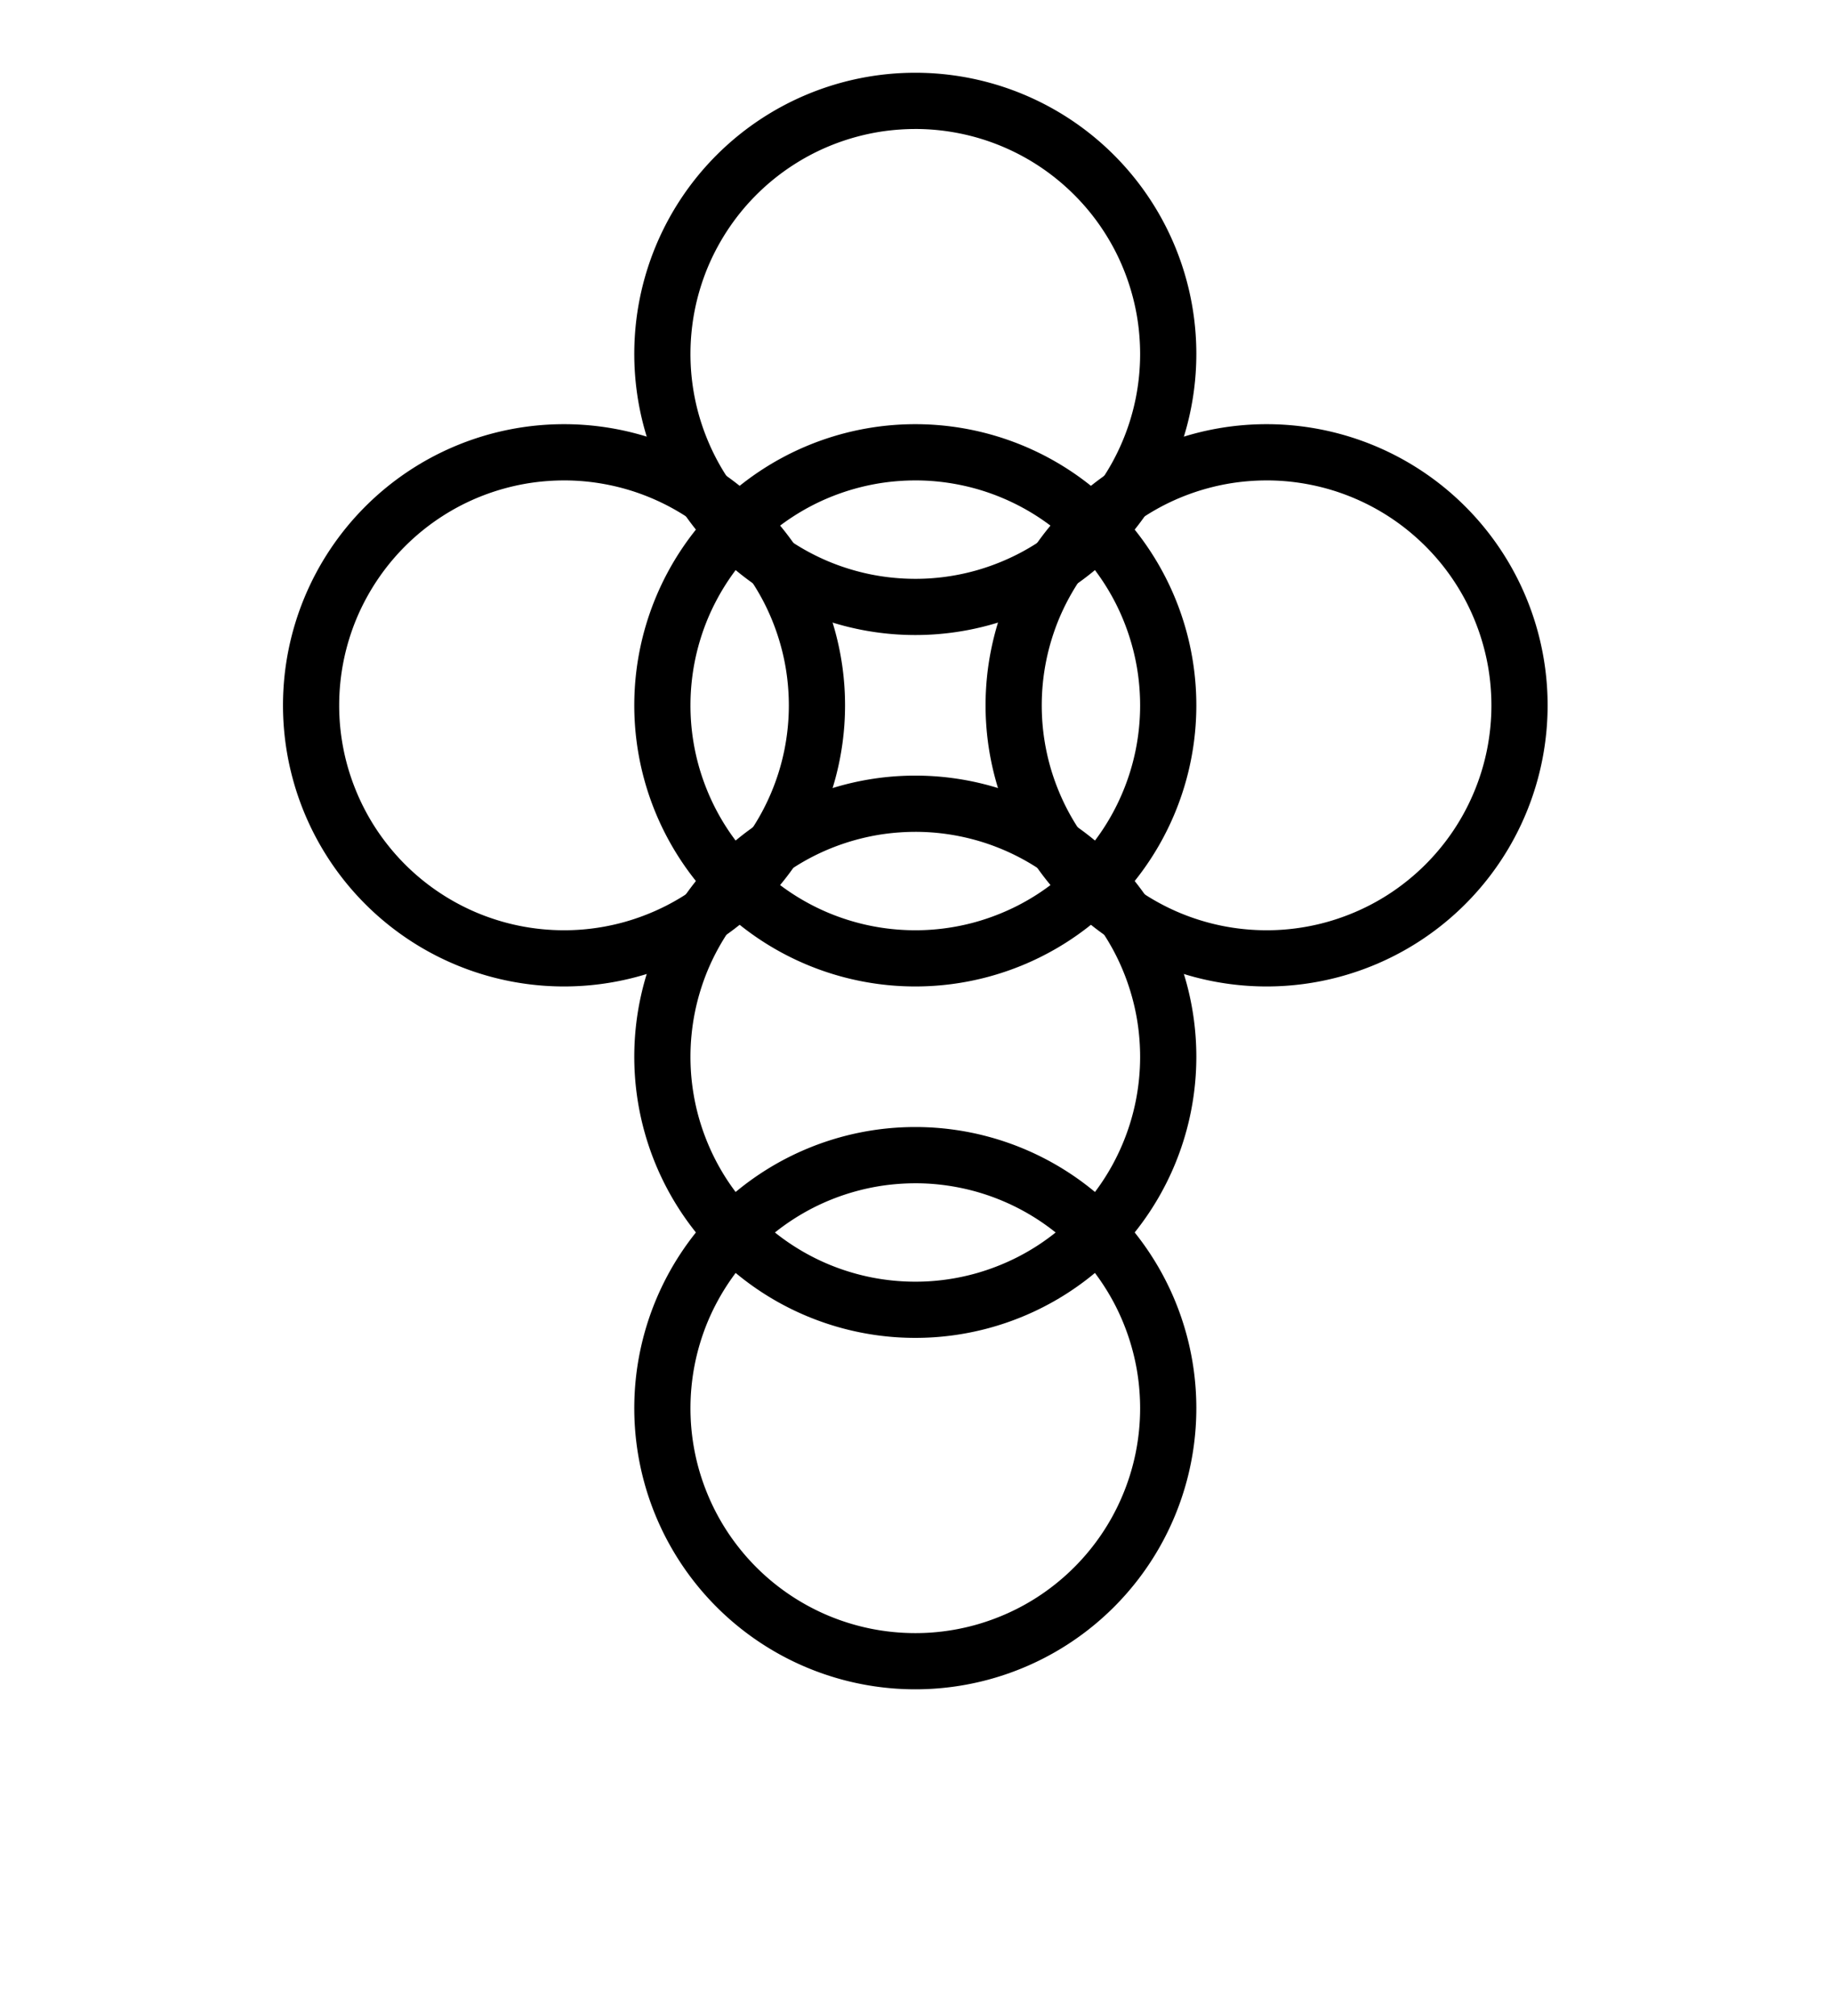 <?xml version="1.0" encoding="UTF-8" standalone="no"?>
<svg
   xmlns:dc="http://purl.org/dc/elements/1.1/"
   xmlns:cc="http://creativecommons.org/ns#"
   xmlns:rdf="http://www.w3.org/1999/02/22-rdf-syntax-ns#"
   xmlns:svg="http://www.w3.org/2000/svg"
   xmlns="http://www.w3.org/2000/svg"
   xmlns:sodipodi="http://sodipodi.sourceforge.net/DTD/sodipodi-0.dtd"
   xmlns:inkscape="http://www.inkscape.org/namespaces/inkscape"
   viewBox="0 0 100 110"
   version="1.1"
   id="svg36"
   sodipodi:docname="cross_six_annulets_interlaced.svg"
   inkscape:version="0.92.4 (5da689c313, 2019-01-14)">
  <defs
     id="defs40">
    <clipPath
       id="ordi2-0">
      <circle
         cx="204.904"
         cy="21.921"
         r="3.75"
         id="circle19-4" />
      <circle
         cx="204.904"
         cy="81.921"
         r="3.75"
         id="circle21-8" />
      <circle
         cx="174.904"
         cy="51.921"
         r="3.75"
         id="circle23-8" />
      <circle
         cx="234.904"
         cy="51.921"
         r="3.75"
         id="circle25-8" />
    </clipPath>
  </defs>
  <sodipodi:namedview
     pagecolor="#ffffff"
     bordercolor="#666666"
     borderopacity="1"
     objecttolerance="10"
     gridtolerance="10"
     guidetolerance="10"
     inkscape:pageopacity="0"
     inkscape:pageshadow="2"
     inkscape:window-width="1920"
     inkscape:window-height="1020"
     id="namedview38"
     showgrid="false"
     inkscape:zoom="3.0341309"
     inkscape:cx="-129.40498"
     inkscape:cy="107.58624"
     inkscape:window-x="0"
     inkscape:window-y="0"
     inkscape:window-maximized="1"
     inkscape:current-layer="svg36"
     showguides="true"
     inkscape:guide-bbox="true" />
  <clipPath
     id="escu">
    <rect
       width="100"
       height="120"
       id="rect2" />
  </clipPath>
  <g
     id="g983"
     transform="matrix(0.767,0,0,0.767,138.266,47.352)">
    <path
       id="path822"
       d="m -115.129,-56.561 a 20,20 0 0 0 -20,20 20,20 0 0 0 20,20 20,20 0 0 0 20,-20 20,20 0 0 0 -20,-20 z m 0,4 a 16,16 0 0 1 1.598,0.08 16,16 0 0 1 1.58,0.24 16,16 0 0 1 1.551,0.395 16,16 0 0 1 1.502,0.549 16,16 0 0 1 1.439,0.695 16,16 0 0 1 1.363,0.836 16,16 0 0 1 1.273,0.969 16,16 0 0 1 1.17,1.09 16,16 0 0 1 1.057,1.201 16,16 0 0 1 0.93,1.301 16,16 0 0 1 0.797,1.387 16,16 0 0 1 0.652,1.461 16,16 0 0 1 0.504,1.518 16,16 0 0 1 0.352,1.561 16,16 0 0 1 0.191,1.588 16,16 0 0 1 0.041,1.131 16,16 0 0 1 -0.08,1.598 16,16 0 0 1 -0.238,1.582 16,16 0 0 1 -0.396,1.549 16,16 0 0 1 -0.549,1.502 16,16 0 0 1 -0.695,1.441 16,16 0 0 1 -0.836,1.363 16,16 0 0 1 -0.969,1.273 16,16 0 0 1 -1.09,1.17 16,16 0 0 1 -1.201,1.055 16,16 0 0 1 -1.301,0.932 16,16 0 0 1 -1.387,0.795 16,16 0 0 1 -1.461,0.652 16,16 0 0 1 -1.518,0.506 16,16 0 0 1 -1.561,0.35 16,16 0 0 1 -1.588,0.193 16,16 0 0 1 -1.131,0.039 16,16 0 0 1 -1.598,-0.08 16,16 0 0 1 -1.582,-0.238 16,16 0 0 1 -1.549,-0.396 16,16 0 0 1 -1.502,-0.547 16,16 0 0 1 -1.441,-0.697 16,16 0 0 1 -1.363,-0.836 16,16 0 0 1 -1.273,-0.967 16,16 0 0 1 -1.17,-1.09 16,16 0 0 1 -1.055,-1.203 16,16 0 0 1 -0.932,-1.301 16,16 0 0 1 -0.795,-1.387 16,16 0 0 1 -0.652,-1.459 16,16 0 0 1 -0.506,-1.518 16,16 0 0 1 -0.35,-1.561 16,16 0 0 1 -0.193,-1.588 16,16 0 0 1 -0.039,-1.133 16,16 0 0 1 0.08,-1.598 16,16 0 0 1 0.238,-1.58 16,16 0 0 1 0.396,-1.551 16,16 0 0 1 0.547,-1.502 16,16 0 0 1 0.697,-1.439 16,16 0 0 1 0.836,-1.363 16,16 0 0 1 0.967,-1.273 16,16 0 0 1 1.09,-1.17 16,16 0 0 1 1.203,-1.057 16,16 0 0 1 1.301,-0.93 16,16 0 0 1 1.387,-0.797 16,16 0 0 1 1.459,-0.652 16,16 0 0 1 1.518,-0.504 16,16 0 0 1 1.561,-0.352 16,16 0 0 1 1.588,-0.191 16,16 0 0 1 1.133,-0.041 z"
       style="opacity:1;fill:#000000;fill-opacity:1;stroke:none;stroke-width:1.046;stroke-linecap:round;stroke-linejoin:round;stroke-miterlimit:4;stroke-dasharray:none;stroke-dashoffset:0;stroke-opacity:1;paint-order:normal"
       inkscape:connector-curvature="0" />
    <path
       id="path822-8"
       d="m -115.129,-31.561 a 20,20 0 0 0 -20,20 20,20 0 0 0 20,20 20,20 0 0 0 20,-20 20,20 0 0 0 -20,-20 z m 0,4 a 16,16 0 0 1 1.598,0.08 16,16 0 0 1 1.58,0.24 16,16 0 0 1 1.551,0.395 16,16 0 0 1 1.502,0.549 16,16 0 0 1 1.439,0.695 16,16 0 0 1 1.363,0.836 16,16 0 0 1 1.273,0.969 16,16 0 0 1 1.17,1.09 16,16 0 0 1 1.057,1.201 16,16 0 0 1 0.93,1.301 16,16 0 0 1 0.797,1.387 16,16 0 0 1 0.652,1.461 16,16 0 0 1 0.504,1.518 16,16 0 0 1 0.352,1.561 16,16 0 0 1 0.191,1.588 16,16 0 0 1 0.041,1.131 16,16 0 0 1 -0.08,1.598 16,16 0 0 1 -0.238,1.582 16,16 0 0 1 -0.396,1.549 16,16 0 0 1 -0.549,1.502 16,16 0 0 1 -0.695,1.441 16,16 0 0 1 -0.836,1.363 16,16 0 0 1 -0.969,1.273 16,16 0 0 1 -1.09,1.17 16,16 0 0 1 -1.201,1.055 16,16 0 0 1 -1.301,0.932 16,16 0 0 1 -1.387,0.795 16,16 0 0 1 -1.461,0.652 16,16 0 0 1 -1.518,0.506 16,16 0 0 1 -1.561,0.35 16,16 0 0 1 -1.588,0.193 16,16 0 0 1 -1.131,0.039 16,16 0 0 1 -1.598,-0.08 16,16 0 0 1 -1.582,-0.238 16,16 0 0 1 -1.549,-0.396 16,16 0 0 1 -1.502,-0.547 16,16 0 0 1 -1.441,-0.697 16,16 0 0 1 -1.363,-0.836 16,16 0 0 1 -1.273,-0.967 16,16 0 0 1 -1.17,-1.09 16,16 0 0 1 -1.055,-1.203 16,16 0 0 1 -0.932,-1.301 16,16 0 0 1 -0.795,-1.387 16,16 0 0 1 -0.652,-1.459 16,16 0 0 1 -0.506,-1.518 16,16 0 0 1 -0.35,-1.561 16,16 0 0 1 -0.193,-1.588 16,16 0 0 1 -0.039,-1.133 16,16 0 0 1 0.08,-1.598 16,16 0 0 1 0.238,-1.58 16,16 0 0 1 0.396,-1.551 16,16 0 0 1 0.547,-1.502 16,16 0 0 1 0.697,-1.439 16,16 0 0 1 0.836,-1.363 16,16 0 0 1 0.967,-1.273 16,16 0 0 1 1.09,-1.17 16,16 0 0 1 1.203,-1.057 16,16 0 0 1 1.301,-0.93 16,16 0 0 1 1.387,-0.797 16,16 0 0 1 1.459,-0.652 16,16 0 0 1 1.518,-0.504 16,16 0 0 1 1.561,-0.352 16,16 0 0 1 1.588,-0.191 16,16 0 0 1 1.133,-0.041 z"
       style="opacity:1;fill:#000000;fill-opacity:1;stroke:none;stroke-width:1.046;stroke-linecap:round;stroke-linejoin:round;stroke-miterlimit:4;stroke-dasharray:none;stroke-dashoffset:0;stroke-opacity:1;paint-order:normal"
       inkscape:connector-curvature="0" />
    <path
       id="path822-0"
       d="m -115.129,-6.561 a 20,20 0 0 0 -20,20 20,20 0 0 0 20,20 20,20 0 0 0 20,-20 20,20 0 0 0 -20,-20 z m 0,4 a 16,16 0 0 1 1.598,0.08 16,16 0 0 1 1.58,0.24 16,16 0 0 1 1.551,0.395 16,16 0 0 1 1.502,0.549 16,16 0 0 1 1.439,0.695 16,16 0 0 1 1.363,0.836 16,16 0 0 1 1.273,0.969 16,16 0 0 1 1.17,1.09 16,16 0 0 1 1.057,1.201 16,16 0 0 1 0.93,1.301 16,16 0 0 1 0.797,1.387 16,16 0 0 1 0.652,1.461 16,16 0 0 1 0.504,1.518 16,16 0 0 1 0.352,1.561 16,16 0 0 1 0.191,1.588 16,16 0 0 1 0.041,1.131 16,16 0 0 1 -0.08,1.598 16,16 0 0 1 -0.238,1.582 16,16 0 0 1 -0.396,1.549 16,16 0 0 1 -0.549,1.502 16,16 0 0 1 -0.695,1.441 16,16 0 0 1 -0.836,1.363 16,16 0 0 1 -0.969,1.273 16,16 0 0 1 -1.09,1.17 16,16 0 0 1 -1.201,1.055 16,16 0 0 1 -1.301,0.932 16,16 0 0 1 -1.387,0.795 16,16 0 0 1 -1.461,0.652 16,16 0 0 1 -1.518,0.506 16,16 0 0 1 -1.561,0.35 16,16 0 0 1 -1.588,0.193 16,16 0 0 1 -1.131,0.039 16,16 0 0 1 -1.598,-0.08 16,16 0 0 1 -1.582,-0.238 16,16 0 0 1 -1.549,-0.396 16,16 0 0 1 -1.502,-0.547 16,16 0 0 1 -1.441,-0.697 16,16 0 0 1 -1.363,-0.836 16,16 0 0 1 -1.273,-0.967 16,16 0 0 1 -1.17,-1.09 16,16 0 0 1 -1.055,-1.203 16,16 0 0 1 -0.932,-1.301 16,16 0 0 1 -0.795,-1.387 16,16 0 0 1 -0.652,-1.459 16,16 0 0 1 -0.506,-1.518 16,16 0 0 1 -0.35,-1.561 16,16 0 0 1 -0.193,-1.588 16,16 0 0 1 -0.039,-1.133 16,16 0 0 1 0.08,-1.598 16,16 0 0 1 0.238,-1.58 16,16 0 0 1 0.396,-1.551 16,16 0 0 1 0.547,-1.502 16,16 0 0 1 0.697,-1.439 16,16 0 0 1 0.836,-1.363 16,16 0 0 1 0.967,-1.273 16,16 0 0 1 1.09,-1.17 16,16 0 0 1 1.203,-1.057 16,16 0 0 1 1.301,-0.93 16,16 0 0 1 1.387,-0.797 16,16 0 0 1 1.459,-0.652 16,16 0 0 1 1.518,-0.504 16,16 0 0 1 1.561,-0.352 16,16 0 0 1 1.588,-0.191 16,16 0 0 1 1.133,-0.041 z"
       style="opacity:1;fill:#000000;fill-opacity:1;stroke:none;stroke-width:1.046;stroke-linecap:round;stroke-linejoin:round;stroke-miterlimit:4;stroke-dasharray:none;stroke-dashoffset:0;stroke-opacity:1;paint-order:normal"
       inkscape:connector-curvature="0" />
    <path
       id="path822-8-2"
       d="m -115.129,18.439 a 20,20 0 0 0 -20,20 20,20 0 0 0 20,20 20,20 0 0 0 20,-20 20,20 0 0 0 -20,-20 z m 0,4 a 16,16 0 0 1 1.598,0.08 16,16 0 0 1 1.58,0.24 16,16 0 0 1 1.551,0.395 16,16 0 0 1 1.502,0.549 16,16 0 0 1 1.439,0.695 16,16 0 0 1 1.363,0.836 16,16 0 0 1 1.273,0.969 16,16 0 0 1 1.17,1.09 16,16 0 0 1 1.057,1.201 16,16 0 0 1 0.93,1.301 16,16 0 0 1 0.797,1.387 16,16 0 0 1 0.652,1.461 16,16 0 0 1 0.504,1.518 16,16 0 0 1 0.352,1.561 16,16 0 0 1 0.191,1.588 16,16 0 0 1 0.041,1.131 16,16 0 0 1 -0.08,1.598 16,16 0 0 1 -0.238,1.582 16,16 0 0 1 -0.396,1.549 16,16 0 0 1 -0.549,1.502 16,16 0 0 1 -0.695,1.441 16,16 0 0 1 -0.836,1.363 16,16 0 0 1 -0.969,1.273 16,16 0 0 1 -1.09,1.17 16,16 0 0 1 -1.201,1.055 16,16 0 0 1 -1.301,0.932 16,16 0 0 1 -1.387,0.795 16,16 0 0 1 -1.461,0.652 16,16 0 0 1 -1.518,0.506 16,16 0 0 1 -1.561,0.35 16,16 0 0 1 -1.588,0.193 16,16 0 0 1 -1.131,0.039 16,16 0 0 1 -1.598,-0.08 16,16 0 0 1 -1.582,-0.238 16,16 0 0 1 -1.549,-0.396 16,16 0 0 1 -1.502,-0.547 16,16 0 0 1 -1.441,-0.697 16,16 0 0 1 -1.363,-0.836 16,16 0 0 1 -1.273,-0.967 16,16 0 0 1 -1.17,-1.09 16,16 0 0 1 -1.055,-1.203 16,16 0 0 1 -0.932,-1.301 16,16 0 0 1 -0.795,-1.387 16,16 0 0 1 -0.652,-1.459 16,16 0 0 1 -0.506,-1.518 16,16 0 0 1 -0.35,-1.561 16,16 0 0 1 -0.193,-1.588 16,16 0 0 1 -0.039,-1.133 16,16 0 0 1 0.08,-1.598 16,16 0 0 1 0.238,-1.58 16,16 0 0 1 0.396,-1.551 16,16 0 0 1 0.547,-1.502 16,16 0 0 1 0.697,-1.439 16,16 0 0 1 0.836,-1.363 16,16 0 0 1 0.967,-1.273 16,16 0 0 1 1.09,-1.17 16,16 0 0 1 1.203,-1.057 16,16 0 0 1 1.301,-0.93 16,16 0 0 1 1.387,-0.797 16,16 0 0 1 1.459,-0.652 16,16 0 0 1 1.518,-0.504 16,16 0 0 1 1.561,-0.352 16,16 0 0 1 1.588,-0.191 16,16 0 0 1 1.133,-0.041 z"
       style="opacity:1;fill:#000000;fill-opacity:1;stroke:none;stroke-width:1.046;stroke-linecap:round;stroke-linejoin:round;stroke-miterlimit:4;stroke-dasharray:none;stroke-dashoffset:0;stroke-opacity:1;paint-order:normal"
       inkscape:connector-curvature="0" />
    <path
       id="path822-8-0"
       d="m -140.129,-31.561 a 20,20 0 0 0 -20,20 20,20 0 0 0 20,20 20,20 0 0 0 20,-20 20,20 0 0 0 -20,-20 z m 0,4 a 16,16 0 0 1 1.598,0.08 16,16 0 0 1 1.58,0.24 16,16 0 0 1 1.551,0.395 16,16 0 0 1 1.502,0.549 16,16 0 0 1 1.439,0.695 16,16 0 0 1 1.363,0.836 16,16 0 0 1 1.273,0.969 16,16 0 0 1 1.17,1.09 16,16 0 0 1 1.057,1.201 16,16 0 0 1 0.93,1.301 16,16 0 0 1 0.797,1.387 16,16 0 0 1 0.652,1.461 16,16 0 0 1 0.504,1.518 16,16 0 0 1 0.352,1.561 16,16 0 0 1 0.191,1.588 16,16 0 0 1 0.041,1.131 16,16 0 0 1 -0.08,1.598 16,16 0 0 1 -0.238,1.582 16,16 0 0 1 -0.396,1.549 16,16 0 0 1 -0.549,1.502 16,16 0 0 1 -0.695,1.441 16,16 0 0 1 -0.836,1.363 16,16 0 0 1 -0.969,1.273 16,16 0 0 1 -1.09,1.17 16,16 0 0 1 -1.201,1.055 16,16 0 0 1 -1.301,0.932 16,16 0 0 1 -1.387,0.795 16,16 0 0 1 -1.461,0.652 16,16 0 0 1 -1.518,0.506 16,16 0 0 1 -1.561,0.35 16,16 0 0 1 -1.588,0.193 16,16 0 0 1 -1.131,0.039 16,16 0 0 1 -1.598,-0.08 16,16 0 0 1 -1.582,-0.238 16,16 0 0 1 -1.549,-0.396 16,16 0 0 1 -1.502,-0.547 16,16 0 0 1 -1.441,-0.697 16,16 0 0 1 -1.363,-0.836 16,16 0 0 1 -1.273,-0.967 16,16 0 0 1 -1.17,-1.09 16,16 0 0 1 -1.055,-1.203 16,16 0 0 1 -0.932,-1.301 16,16 0 0 1 -0.795,-1.387 16,16 0 0 1 -0.652,-1.459 16,16 0 0 1 -0.506,-1.518 16,16 0 0 1 -0.35,-1.561 16,16 0 0 1 -0.193,-1.588 16,16 0 0 1 -0.039,-1.133 16,16 0 0 1 0.08,-1.598 16,16 0 0 1 0.238,-1.58 16,16 0 0 1 0.396,-1.551 16,16 0 0 1 0.547,-1.502 16,16 0 0 1 0.697,-1.439 16,16 0 0 1 0.836,-1.363 16,16 0 0 1 0.967,-1.273 16,16 0 0 1 1.09,-1.17 16,16 0 0 1 1.203,-1.057 16,16 0 0 1 1.301,-0.93 16,16 0 0 1 1.387,-0.797 16,16 0 0 1 1.459,-0.652 16,16 0 0 1 1.518,-0.504 16,16 0 0 1 1.561,-0.352 16,16 0 0 1 1.588,-0.191 16,16 0 0 1 1.133,-0.041 z"
       style="opacity:1;fill:#000000;fill-opacity:1;stroke:none;stroke-width:1.046;stroke-linecap:round;stroke-linejoin:round;stroke-miterlimit:4;stroke-dasharray:none;stroke-dashoffset:0;stroke-opacity:1;paint-order:normal"
       inkscape:connector-curvature="0" />
    <path
       id="path822-8-0-4"
       d="m -90.129,-31.561 a 20,20 0 0 0 -20,20 20,20 0 0 0 20,20 20,20 0 0 0 20,-20 20,20 0 0 0 -20,-20 z m 0,4 a 16,16 0 0 1 1.598,0.08 16,16 0 0 1 1.58,0.24 16,16 0 0 1 1.551,0.395 16,16 0 0 1 1.502,0.549 16,16 0 0 1 1.439,0.695 16,16 0 0 1 1.363,0.836 16,16 0 0 1 1.273,0.969 16,16 0 0 1 1.17,1.09 16,16 0 0 1 1.057,1.201 16,16 0 0 1 0.93,1.301 16,16 0 0 1 0.797,1.387 16,16 0 0 1 0.652,1.461 16,16 0 0 1 0.504,1.518 16,16 0 0 1 0.352,1.561 16,16 0 0 1 0.191,1.588 16,16 0 0 1 0.041,1.131 16,16 0 0 1 -0.08,1.598 16,16 0 0 1 -0.238,1.582 16,16 0 0 1 -0.396,1.549 16,16 0 0 1 -0.549,1.502 16,16 0 0 1 -0.695,1.441 16,16 0 0 1 -0.836,1.363 16,16 0 0 1 -0.969,1.273 16,16 0 0 1 -1.09,1.17 16,16 0 0 1 -1.201,1.055 16,16 0 0 1 -1.301,0.932 16,16 0 0 1 -1.387,0.795 16,16 0 0 1 -1.461,0.652 16,16 0 0 1 -1.518,0.506 16,16 0 0 1 -1.561,0.35 16,16 0 0 1 -1.588,0.193 16,16 0 0 1 -1.131,0.039 16,16 0 0 1 -1.598,-0.08 16,16 0 0 1 -1.582,-0.238 16,16 0 0 1 -1.549,-0.396 16,16 0 0 1 -1.502,-0.547 16,16 0 0 1 -1.441,-0.697 16,16 0 0 1 -1.363,-0.836 16,16 0 0 1 -1.273,-0.967 16,16 0 0 1 -1.17,-1.09 16,16 0 0 1 -1.055,-1.203 16,16 0 0 1 -0.932,-1.301 16,16 0 0 1 -0.795,-1.387 16,16 0 0 1 -0.652,-1.459 16,16 0 0 1 -0.506,-1.518 16,16 0 0 1 -0.35,-1.561 16,16 0 0 1 -0.193,-1.588 16,16 0 0 1 -0.039,-1.133 16,16 0 0 1 0.08,-1.598 16,16 0 0 1 0.238,-1.58 16,16 0 0 1 0.396,-1.551 16,16 0 0 1 0.547,-1.502 16,16 0 0 1 0.697,-1.439 16,16 0 0 1 0.836,-1.363 16,16 0 0 1 0.967,-1.273 16,16 0 0 1 1.09,-1.17 16,16 0 0 1 1.203,-1.057 16,16 0 0 1 1.301,-0.93 16,16 0 0 1 1.387,-0.797 16,16 0 0 1 1.459,-0.652 16,16 0 0 1 1.518,-0.504 16,16 0 0 1 1.561,-0.352 16,16 0 0 1 1.588,-0.191 16,16 0 0 1 1.133,-0.041 z"
       style="opacity:1;fill:#000000;fill-opacity:1;stroke:none;stroke-width:1.046;stroke-linecap:round;stroke-linejoin:round;stroke-miterlimit:4;stroke-dasharray:none;stroke-dashoffset:0;stroke-opacity:1;paint-order:normal"
       inkscape:connector-curvature="0" />
  </g>
</svg>
